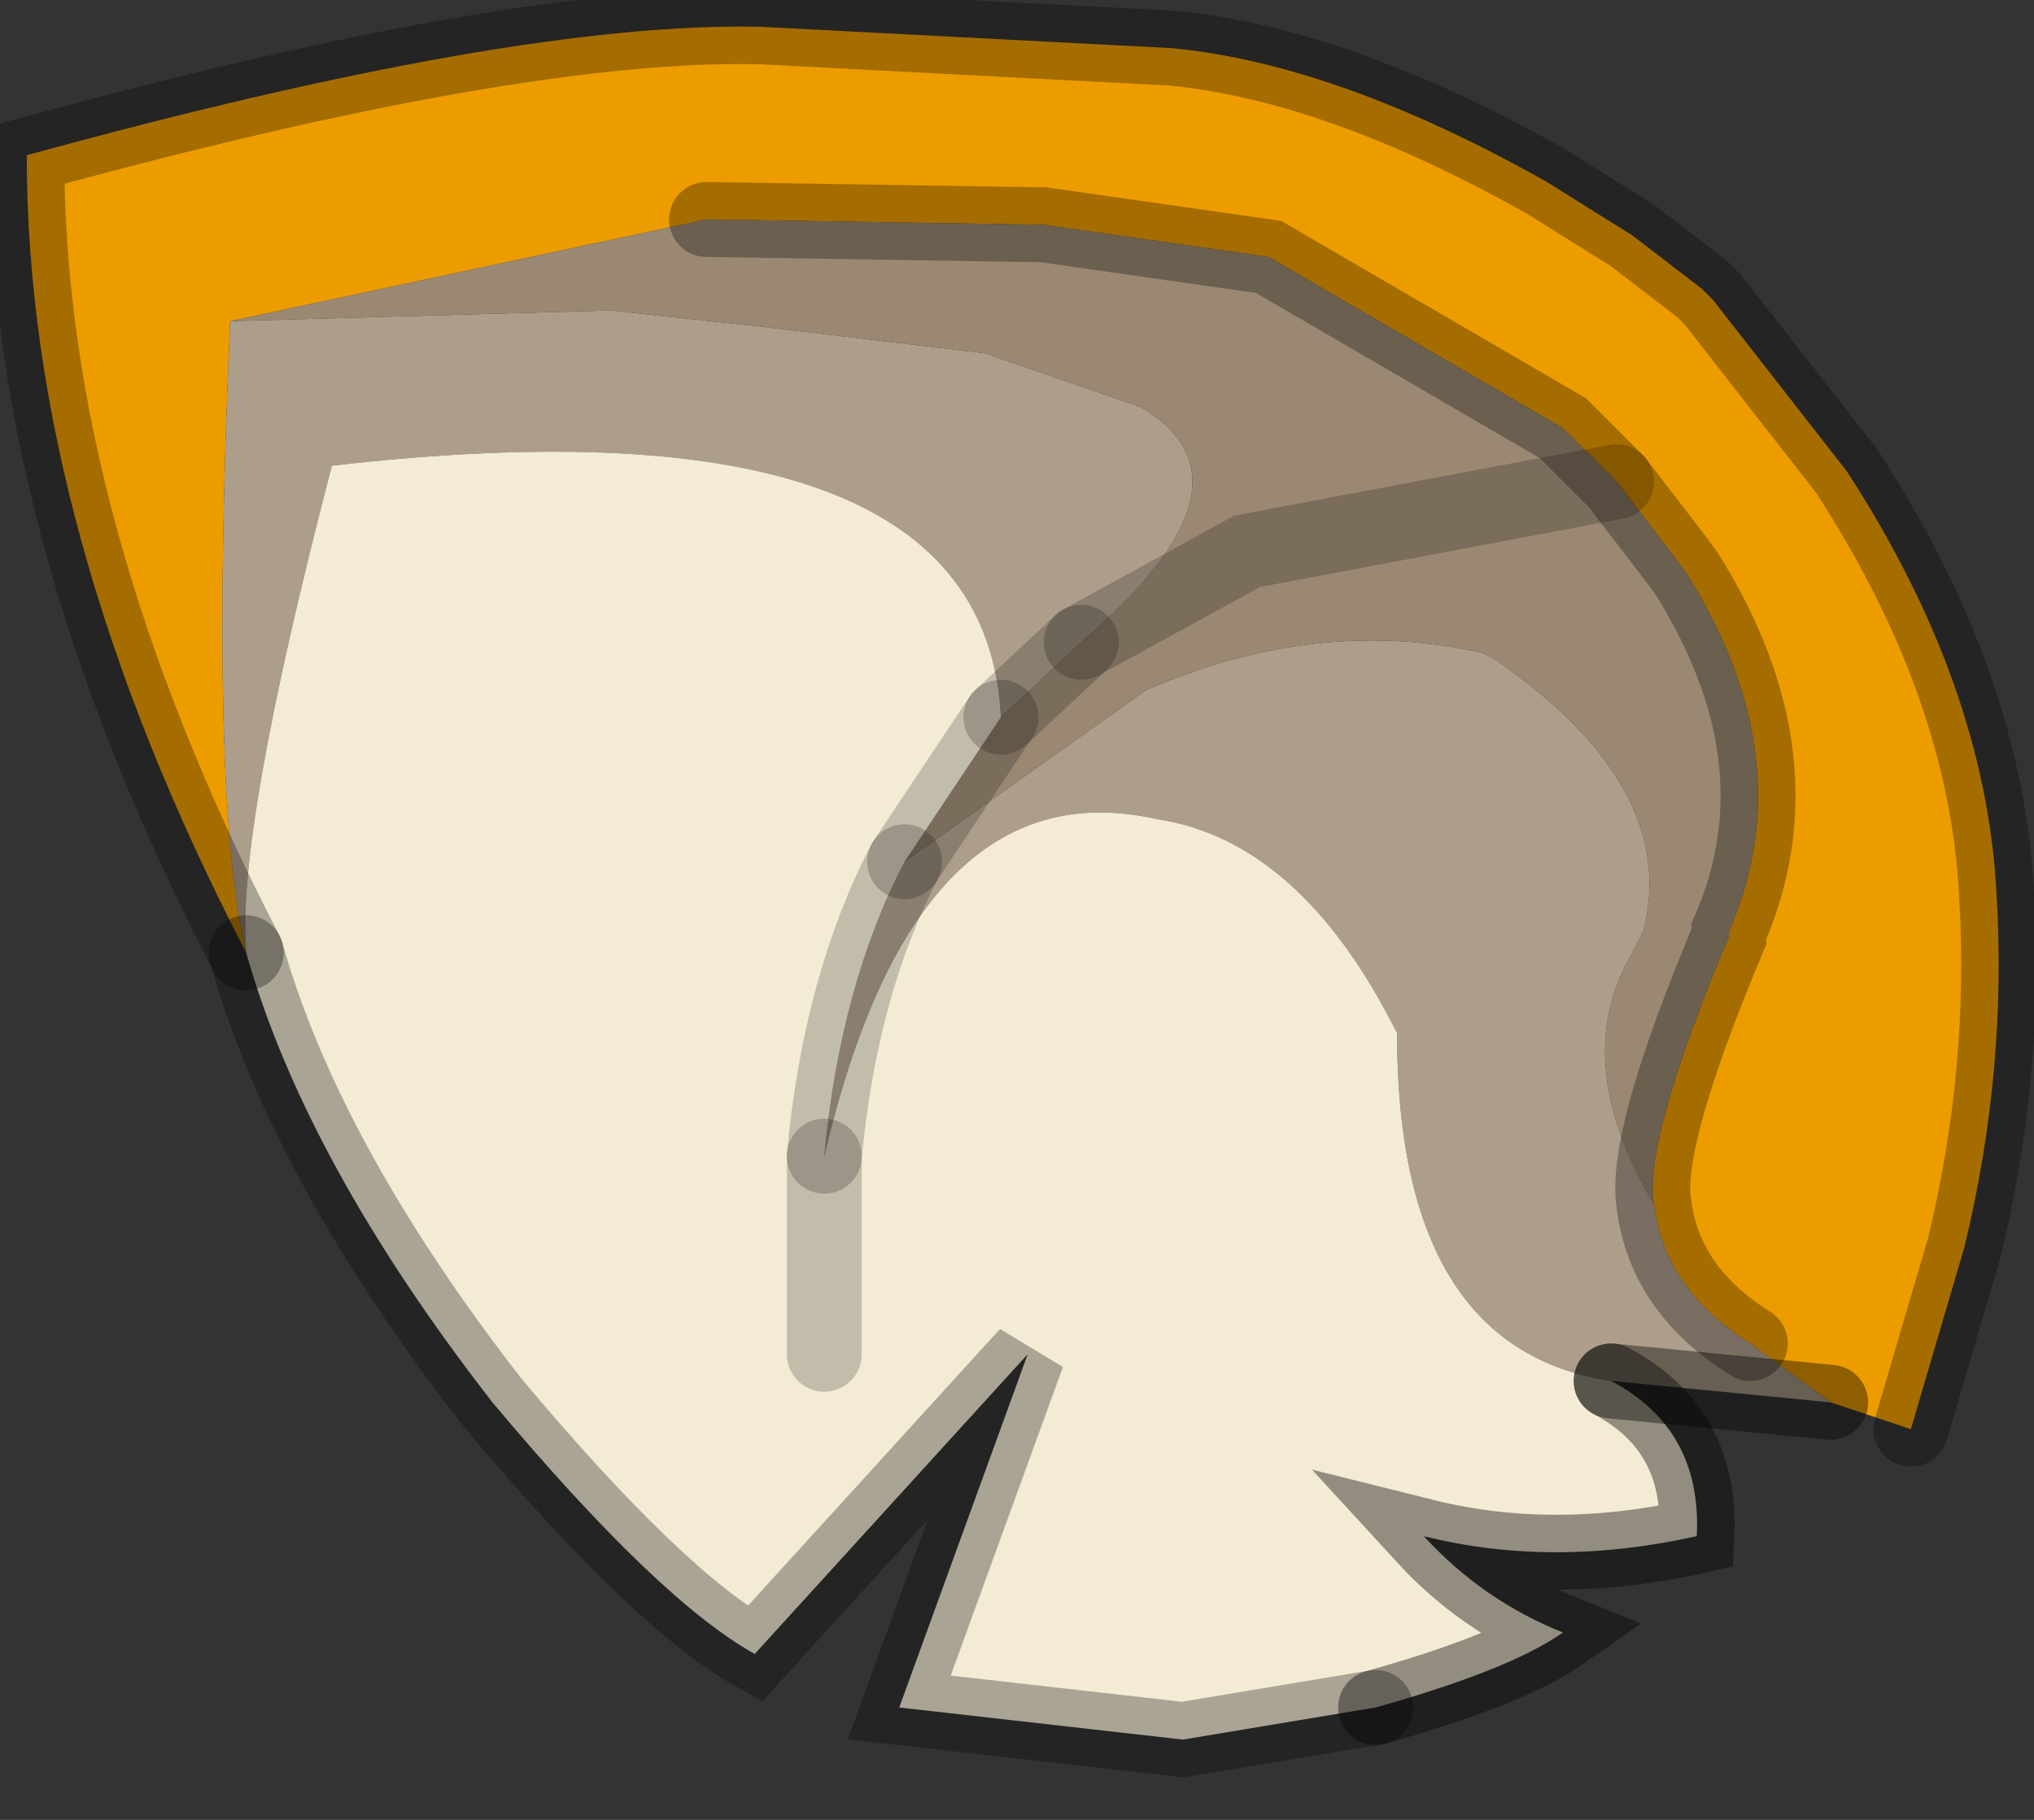 <?xml version="1.0" encoding="utf-8"?>
<svg version="1.1" id="Layer_1"
xmlns="http://www.w3.org/2000/svg"
xmlns:xlink="http://www.w3.org/1999/xlink"
width="19px" height="17px"
xml:space="preserve">
<rect width="100%" height="100%" fill="#333333" stroke="none"/>
<g id="PathID_2408" transform="matrix(1, 0, 0, 1, 10.85, 8.4)">
<path style="fill:#ED9C00;fill-opacity:1" d="M6.25 4.7L5.5 4.15Q4.7 3.65 4.6 2.85Q4.5 2.25 5.3 0.35L5.3 0.3Q6 -1.3 4.9 -3.05L4.75 -3.25L4.25 -3.9L3.75 -4.4L1 -6L-1.1 -6.3L-4.25 -6.35L-8.7 -5.4Q-8.9 -0.95 -8.55 0.5Q-10.6 -3.45 -10.6 -6.95Q-6.05 -8.2 -3.75 -8.15L0.1 -7.95Q1.65 -7.8 3.6 -6.7L4.4 -6.2L5.05 -5.7L5.15 -5.6L6.4 -4Q7.7 -2 7.8 -0.05Q7.9 1.6 7.5 3.25L7 4.95L6.25 4.7" />
<path style="fill:#AD9E8B;fill-opacity:1" d="M-5.15 -5.5L-3.75 -5.35L-1.65 -5.1L-0.2 -4.6Q1 -3.9 -0.75 -2.4L-1.5 -1.7Q-1.65 -4.75 -7.75 -4.05Q-8.65 -0.6 -8.55 0.5Q-8.9 -0.95 -8.7 -5.4L-5.15 -5.5M4.2 4.5Q2.2 4.2 2.2 1.25Q1.3 -0.55 -0.05 -0.75Q-2.3 -1.25 -3.15 2.4Q-3 0.8 -2.4 -0.35L-0.15 -1.95Q1.45 -2.65 3 -2.3L3.1 -2.25Q4.85 -1.05 4.5 0.3L4.4 0.5Q3.8 1.5 4.6 2.85Q4.7 3.65 5.5 4.15L6.25 4.7L4.2 4.5" />
<path style="fill:#9A8872;fill-opacity:1" d="M4.25 -3.9L0.8 -3.25L-0.75 -2.4Q1 -3.9 -0.2 -4.6L-1.65 -5.1L-3.75 -5.35L-5.15 -5.5L-8.7 -5.4L-4.25 -6.35L-1.1 -6.3L1 -6L3.75 -4.4L4.25 -3.9L4.75 -3.25L4.9 -3.05Q6 -1.3 5.3 0.3L5.3 0.35Q4.5 2.25 4.6 2.85Q3.8 1.5 4.4 0.5L4.5 0.3Q4.85 -1.05 3.1 -2.25L3 -2.3Q1.45 -2.65 -0.15 -1.95L-2.4 -0.35L-1.5 -1.7L-0.75 -2.4L0.8 -3.25L4.25 -3.9" />
<path style="fill:#F3EBD4;fill-opacity:1" d="M5 5.95Q3.65 6.25 2.45 5.95Q3 6.55 3.75 6.85Q3.25 7.2 2 7.55L0.2 7.85L-2.45 7.55L-1.25 4.25L-3.8 7.05Q-4.7 6.55 -6.25 4.7Q-8 2.45 -8.55 0.5Q-8.65 -0.6 -7.75 -4.05Q-1.65 -4.75 -1.5 -1.7L-2.4 -0.35Q-3 0.8 -3.15 2.4Q-2.3 -1.25 -0.05 -0.75Q1.3 -0.55 2.2 1.25Q2.2 4.2 4.2 4.5Q5.05 4.95 5 5.95M-3.15 4.25L-3.15 2.4L-3.15 4.25" />
<path style="fill:none;stroke-width:0.7;stroke-linecap:round;stroke-linejoin:miter;stroke-miterlimit:5;stroke:#000000;stroke-opacity:0.302" d="M7 4.95L7.5 3.25Q7.9 1.6 7.8 -0.05Q7.7 -2 6.4 -4L5.15 -5.6L5.05 -5.7L4.4 -6.2L3.6 -6.7Q1.65 -7.8 0.1 -7.95L-3.75 -8.15Q-6.05 -8.2 -10.6 -6.95Q-10.6 -3.45 -8.55 0.5" />
<path style="fill:none;stroke-width:0.7;stroke-linecap:round;stroke-linejoin:miter;stroke-miterlimit:5;stroke:#000000;stroke-opacity:0.302" d="M-4.25 -6.35L-1.1 -6.3L1 -6L3.75 -4.4L4.25 -3.9L4.75 -3.25L4.9 -3.05Q6 -1.3 5.3 0.3L5.3 0.35Q4.5 2.25 4.6 2.85Q4.7 3.65 5.5 4.15" />
<path style="fill:none;stroke-width:0.7;stroke-linecap:round;stroke-linejoin:miter;stroke-miterlimit:5;stroke:#000000;stroke-opacity:0.2" d="M-2.4 -0.35Q-3 0.8 -3.15 2.4" />
<path style="fill:none;stroke-width:0.7;stroke-linecap:round;stroke-linejoin:miter;stroke-miterlimit:5;stroke:#000000;stroke-opacity:0.4" d="M4.2 4.5L6.25 4.7" />
<path style="fill:none;stroke-width:0.7;stroke-linecap:round;stroke-linejoin:miter;stroke-miterlimit:5;stroke:#000000;stroke-opacity:0.2" d="M-0.75 -2.4L0.8 -3.25L4.25 -3.9" />
<path style="fill:none;stroke-width:0.7;stroke-linecap:round;stroke-linejoin:miter;stroke-miterlimit:5;stroke:#000000;stroke-opacity:0.4" d="M2 7.55Q3.25 7.2 3.75 6.85Q3 6.55 2.45 5.95Q3.65 6.25 5 5.95Q5.05 4.95 4.2 4.5" />
<path style="fill:none;stroke-width:0.7;stroke-linecap:round;stroke-linejoin:miter;stroke-miterlimit:5;stroke:#000000;stroke-opacity:0.302" d="M2 7.55L0.2 7.85L-2.45 7.55L-1.25 4.25L-3.8 7.05Q-4.7 6.55 -6.25 4.7Q-8 2.45 -8.55 0.5" />
<path style="fill:none;stroke-width:0.7;stroke-linecap:round;stroke-linejoin:miter;stroke-miterlimit:5;stroke:#000000;stroke-opacity:0.2" d="M-1.5 -1.7L-0.75 -2.4" />
<path style="fill:none;stroke-width:0.7;stroke-linecap:round;stroke-linejoin:miter;stroke-miterlimit:5;stroke:#000000;stroke-opacity:0.2" d="M-1.5 -1.7L-2.4 -0.35" />
<path style="fill:none;stroke-width:0.7;stroke-linecap:round;stroke-linejoin:miter;stroke-miterlimit:5;stroke:#000000;stroke-opacity:0.2" d="M-3.15 2.4L-3.15 4.25" />
</g>
</svg>
